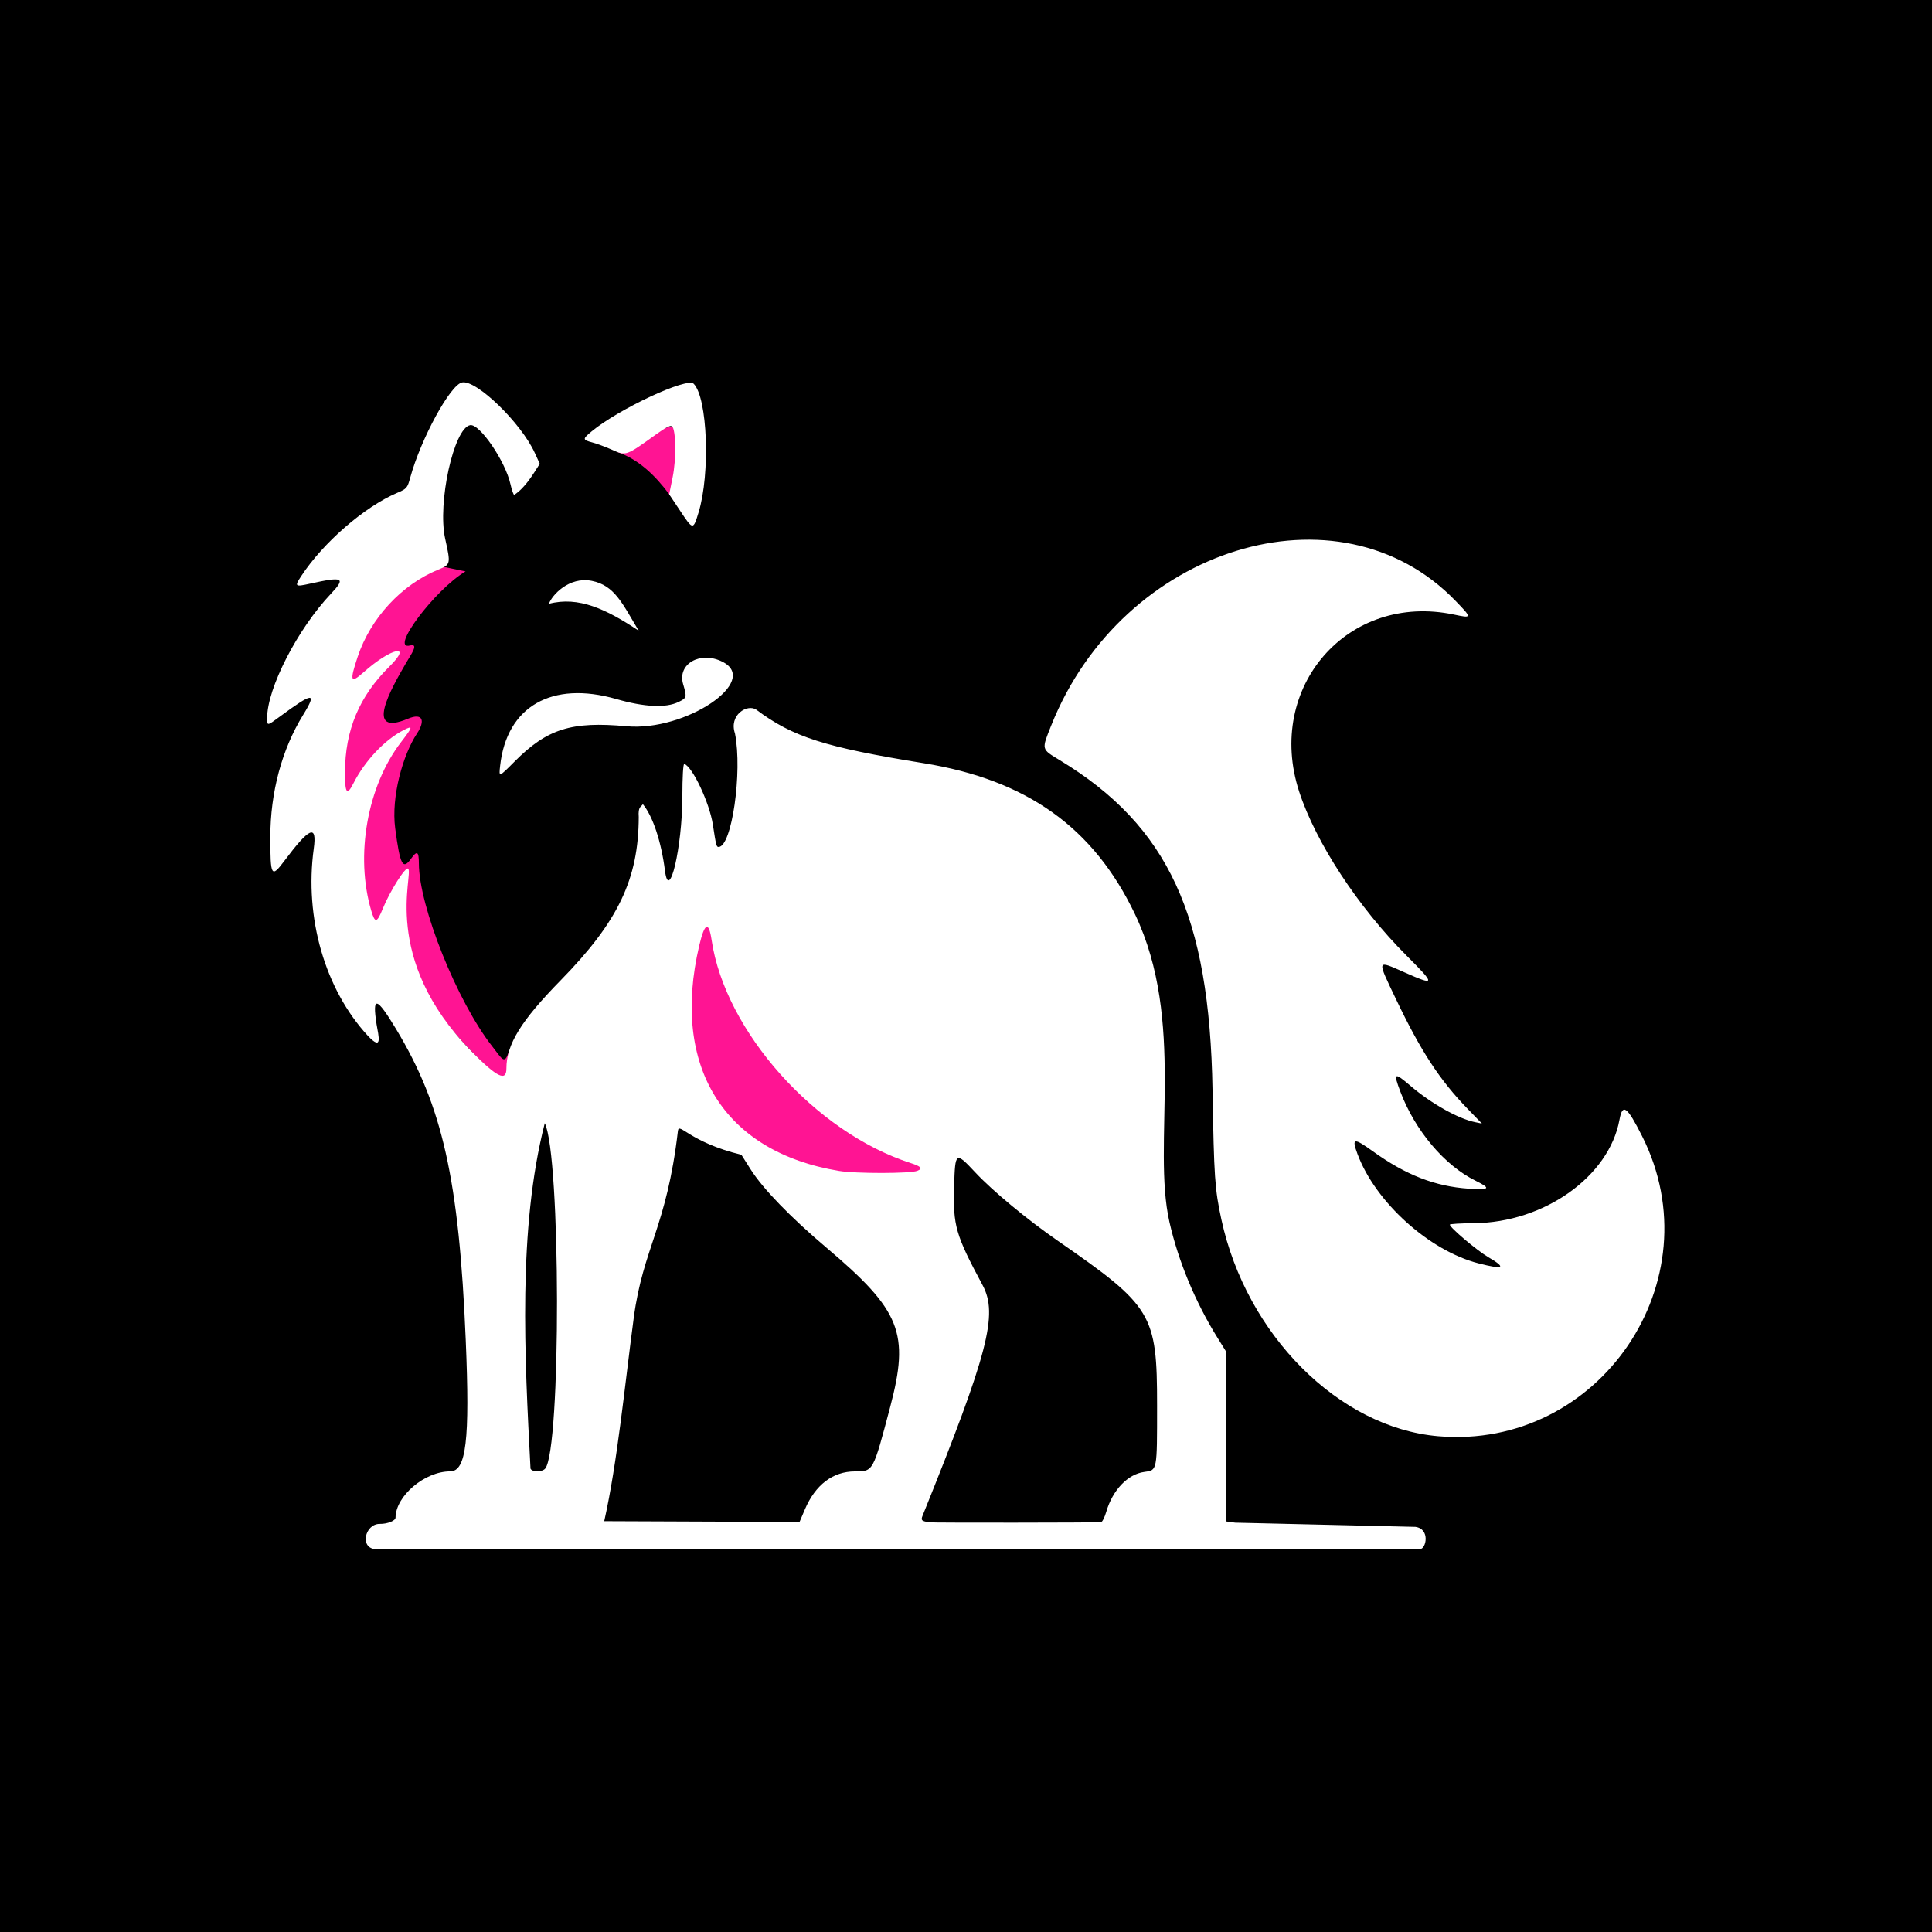 <?xml version="1.0" encoding="UTF-8" standalone="no"?>
<!-- Created with Inkscape (http://www.inkscape.org/) -->

<svg
   version="1.1"
   id="svg1"
   width="1024px"
   height="1024px"
   viewBox="0 0 1024 1024"
   sodipodi:docname="wolf.svg"
   inkscape:version="1.3.2 (091e20e, 2023-11-25, custom)"
   inkscape:export-filename="wolf.png"
   inkscape:export-xdpi="131.25"
   inkscape:export-ydpi="131.25"
   xmlns:inkscape="http://www.inkscape.org/namespaces/inkscape"
   xmlns:sodipodi="http://sodipodi.sourceforge.net/DTD/sodipodi-0.dtd"
   xmlns="http://www.w3.org/2000/svg"
   xmlns:svg="http://www.w3.org/2000/svg">
  <rect x="0" y="0" width="1024" height="1024" fill="#333333" stroke="none"/>
  <defs
     id="defs1" />
  <sodipodi:namedview
     id="namedview1"
     pagecolor="#505050"
     bordercolor="#eeeeee"
     borderopacity="1"
     inkscape:showpageshadow="0"
     inkscape:pageopacity="0"
     inkscape:pagecheckerboard="0"
     inkscape:deskcolor="#505050"
     showguides="false"
     inkscape:zoom="1"
     inkscape:cx="293"
     inkscape:cy="282.5"
     inkscape:window-width="1920"
     inkscape:window-height="1051"
     inkscape:window-x="-9"
     inkscape:window-y="-9"
     inkscape:window-maximized="1"
     inkscape:current-layer="g1" />
  <g
     id="g1"
     inkscape:label="wolf"
     onmouseover="this.style.filter = 'invert(1)';"
     onmouseout="this.style.filter = 'invert(0)';">
    <rect
       style="fill:#000000;fill-opacity:1;fill-rule:evenodd;stroke:#d90076;stroke-width:0;stroke-linejoin:round;stroke-dashoffset:799.37;paint-order:fill markers stroke"
       id="rect4"
       width="1024"
       height="1024"
       x="0"
       y="0"
       inkscape:label="background" />
    <g
       id="g3"
       inkscape:label="wolf_drawing"
       transform="matrix(1.031,0,0,1.031,-29.554,-18.132)"
       onmouseover=""
       onmouseout="">
      <path
         style="fill:deeppink;fill-opacity:1"
         d="m 267.997,311.343 c -15.74,9.298 -39.347,40.791 -28.544,38.08 4.763,-1.195 0.656,4.364 -2.111,9.121 -7.694,13.227 -21.761,38.063 0.973,28.549 7.87,-3.294 8.997,1.121 4.741,7.547 -7.283,10.995 -13.349,32.622 -11.231,48.692 2.504,19.004 3.899,21.676 8.176,15.67 3.061,-4.298 4,-3.737 4,2.392 0,22.06 19.657,71.104 37.727,94.127 5.248,6.686 6.313,9.755 8.607,2.342 l -1.014,12.169 c 0,6.905 -5.204,1.352 -18.32,-12.03 -46.952,-47.902 -32.78,-84.692 -35.783,-87.695 -4.284,-4.284 -11.544,34.364 -15.756,20.182 -12.257,-28.259 -16.77,-15.147 -16.485,-65.239 0.273,-48.045 3.697,-59.366 6.846,-69.077 6.594,-19.791 24.278,-40.268 43.097,-47.965 z m 199.587,311.804 c -73.508,-9.946 -96.298,-57.198 -81.709,-119.388 2.787,-11.88 8.888,-13.322 10.369,-3.341 6.955,46.863 54.037,98.9 102.993,114.678 13.36,4.306 -10.572,10.903 -31.653,8.051 z M 346.499,250.134 c -4.841,-1.743 26.967,-14.067 27.657,-13.377 4.469,4.469 5.798,44.685 -1.416,34.976 -7.214,-9.708 -15.62,-17.775 -26.241,-21.599 z"
         id="path3"
         sodipodi:nodetypes="cssssssssccsssssccssssssszs"
         inkscape:label="blue" />
      <path
         id="path4"
         style="fill:#ffffff;fill-opacity:1;fill-rule:evenodd;stroke:#d90076;stroke-width:0;stroke-linejoin:round;stroke-dashoffset:799.37;paint-order:fill markers stroke;stroke-linecap:round"
         d="m 310.862,327.989 c 15.191,-4.004 29.523,2.754 46.152,13.846 -8.334,-13.852 -12.298,-23.284 -24.102,-25.64 -11.804,-2.356 -20.628,7.51 -22.051,11.794 z m 445.41,474.538 c 7.811,1.032 5.54,11.473 2.354,11.428 l -536.342,0.057 c -9.035,-0.032 -6.13,-13.139 1.651,-13.011 V 801 c 3.928,0.065 8.063,-1.651 8.075,-3.225 C 232.095,786.633 246.999,774 260.059,774 c 8.291,0 10.193,-15.968 8.037,-67.5 -3.449,-82.444 -11.929,-120.309 -35.817,-159.919 -10.172,-16.867 -12.263,-17.003 -10.036,-2.464 1.051,6.133 3.298,14.216 -4.529,5.883 -21.993,-23.866 -32.605,-60.612 -27.754,-96.106 1.742,-12.745 -2.093,-11.126 -15.242,6.437 -6.534,8.727 -7.081,7.773 -7.081,-12.331 4.1e-4,-23.038 5.929,-45.157 16.852,-62.873 7.376,-11.964 5.162,-11.797 -12.038,0.909 C 165.973,390.822 166,390.819 166,386.73 c 0,-15.325 15.61,-45.738 32.809,-63.921 7.781,-8.227 6.287,-8.95 -10.706,-5.187 -7.831,1.735 -8.107,1.504 -4.599,-3.852 11.275,-17.214 32.44,-35.596 49.255,-42.778 5.041,-2.153 5.323,-2.479 6.802,-7.869 5.514,-20.09 20.611,-47.772 26.687,-48.935 7.369,-1.41 30.282,20.808 37.325,36.192 l 2.58,5.635 c -3.657,5.729 -7.393,12.155 -13.122,15.985 -0.392,0 -1.269,-2.482 -1.948,-5.516 -2.656,-11.867 -15.887,-31.224 -20.73,-30.327 -8.397,1.555 -16.879,40.105 -12.838,58.343 2.914,13.148 2.881,13.292 -3.601,15.943 -18.819,7.697 -34.763,24.942 -41.357,44.733 -4.24,12.724 -3.739,14.036 3.05,7.986 14.105,-12.572 25.582,-15.096 13.241,-2.912 -15.495,15.298 -22.79,32.692 -22.831,54.441 -0.02,10.804 1.018,12.144 4.34,5.596 5.873,-11.575 16.101,-22.419 25.823,-27.379 4.943,-2.521 4.784,-1.754 -1.261,6.092 -17.467,22.675 -23.8,58.471 -15.368,86.864 1.913,6.443 2.897,6.246 5.917,-1.186 3.666,-9.02 11.757,-21.786 13.012,-20.531 3.003,3.004 -14.433,45.95 32.519,93.853 13.117,13.382 18,15.794 18,8.889 0,-12.388 7.426,-24.453 27.937,-45.389 29.539,-30.151 39.98,-51.994 40.096,-83.881 -0.405,-5.53 1.185,-5.073 2.105,-6.629 5.133,6.171 9.476,19.243 11.382,34.26 2.111,16.638 8.867,-12.117 8.929,-38.002 0.025,-10.455 0.416,-17.127 0.993,-16.934 4.218,1.406 12.976,19.996 14.691,31.186 1.656,10.805 1.834,11.5 2.942,11.5 6.781,0 12.352,-38.572 8.428,-58.348 -3.224,-9.456 6.273,-15.358 10.934,-12.242 18.809,14.069 35.199,19.31 86.064,27.523 53.053,8.566 87.345,33.057 108.608,77.567 26.321,55.1 8.681,118.326 17.747,158.326 4.549,20.073 13.309,41.175 24.671,59.432 L 659,712.448 v 87.28 l 4.64,0.636 z M 439.7,800 l 2.722,-6.404 c 5.405,-12.717 14.41,-19.567 25.747,-19.587 9.474,-0.016 9.275,0.347 18.097,-33.01 10.094,-38.167 5.511,-49.643 -32.765,-82.031 -18.46,-15.62 -32.618,-30.24 -38.921,-40.19 l -4.777,-7.541 C 382.937,604.74 377.726,594.205 377.167,599 c -5.785,49.641 -17.892,59.958 -22.698,96 -4.625,34.685 -8.411,74.485 -15.182,104.597 z m 154.979,0.113 c 0.648,-0.062 1.868,-2.476 2.71,-5.363 3.259,-11.178 11.033,-19.326 19.525,-20.465 6.716,-0.901 6.586,-0.23 6.586,-34.188 0,-46.991 -2.382,-50.943 -51,-84.613 -15.748,-10.906 -33.507,-25.615 -42.393,-35.113 -10.221,-10.924 -10.42,-10.795 -10.943,7.09 -0.594,20.31 0.708,24.825 14.653,50.843 8.05,15.018 2.851,34.97 -30.872,118.482 -0.958,2.373 -0.565,2.758 3.483,3.406 1.721,0.275 85.346,0.201 88.25,-0.078 z M 308.936,772.577 c 8.226,-9.912 8.046,-161.058 -0.211,-177.577 -13.93,54.411 -10.339,119.978 -7.336,177.569 0.709,1.849 6.015,1.854 7.547,0.008 z M 500.25,619.493 c 2.928,-1.183 1.997,-2.253 -3.5,-4.024 -48.956,-15.777 -95.293,-67.69 -102.247,-114.553 -1.481,-9.981 -3.604,-9.037 -6.391,2.843 -14.589,62.19 12.62,106.013 71.888,115.783 8.661,1.428 36.68,1.394 40.25,-0.049 z M 768,755.926 C 717.057,751.536 669.42,703.907 656.556,644.5 c -3.382,-15.618 -3.795,-21.662 -4.547,-66.5 -1.506,-89.775 -22.759,-135.75 -78.359,-169.506 -9.789,-5.943 -9.621,-5.277 -4.546,-18.02 36.55,-91.763 147.845,-126.071 207.781,-64.051 8.642,8.943 8.627,9.078 -0.801,7.095 -54.474,-11.459 -97.07,37.318 -79.525,91.064 8.536,26.151 30.336,59.425 55.237,84.313 15,14.992 14.903,15.656 -1.234,8.51 -14.331,-6.347 -14.157,-6.929 -4.179,13.948 12.808,26.799 22.477,41.571 36.979,56.495 L 790.5,595.194 787,594.485 c -8.635,-1.748 -22.592,-9.589 -33.171,-18.636 -8.434,-7.213 -8.969,-6.924 -5.289,2.853 7.555,20.071 22.746,38.064 38.772,45.924 8.012,3.93 7.263,4.781 -3.562,4.049 -17.34,-1.173 -32.349,-7.017 -49.25,-19.176 -9.928,-7.142 -11.054,-6.95 -7.961,1.359 9.212,24.746 36.869,49.724 62.241,56.213 13.041,3.335 14.513,2.378 4.95,-3.219 -5.777,-3.381 -19.732,-15.187 -19.73,-16.692 5e-4,-0.364 5.513,-0.701 12.25,-0.749 36.198,-0.258 69.578,-23.934 74.953,-53.163 1.588,-8.637 3.891,-6.964 11.666,8.476 C 910.214,675.886 850.92,763.073 768,755.926 Z M 285.772,411.25 c 3.383,-30.512 26.578,-43.832 59.728,-34.299 14.514,4.173 25.477,4.684 32.018,1.492 4.229,-2.064 4.314,-2.402 2.324,-9.171 -3.056,-10.391 8.826,-17.181 20.158,-11.52 19.805,9.894 -18.951,35.992 -49.279,33.185 -28.279,-2.618 -40.814,1.333 -57.503,18.122 -8.201,8.25 -8.114,8.224 -7.445,2.192 z m 92.702,-130.832 -5.796,-8.711 1.802,-8.878 c 1.895,-9.337 1.713,-24.036 -0.324,-26.072 -0.69,-0.69 -3.213,0.558 -7.837,3.877 -16.212,11.635 -15.64,11.442 -23.545,7.946 -3.011,-1.332 -7.342,-2.924 -9.624,-3.539 -5.072,-1.366 -5.092,-1.729 -0.32,-5.689 13.844,-11.489 49.007,-27.915 52.43,-24.492 7.13,7.13 8.627,46.166 2.536,66.141 -2.782,9.124 -2.866,9.118 -9.321,-0.582 z"
         inkscape:label="white"
         sodipodi:nodetypes="ccsccccssssssccsssssssssssssccsssssssssssssssssccsssssccsssscccccssssscssccsssssssssssssccssssssssssssssssssssscssssssssssssssssssssssscsssssssss" />
    </g>
  </g>
</svg>
